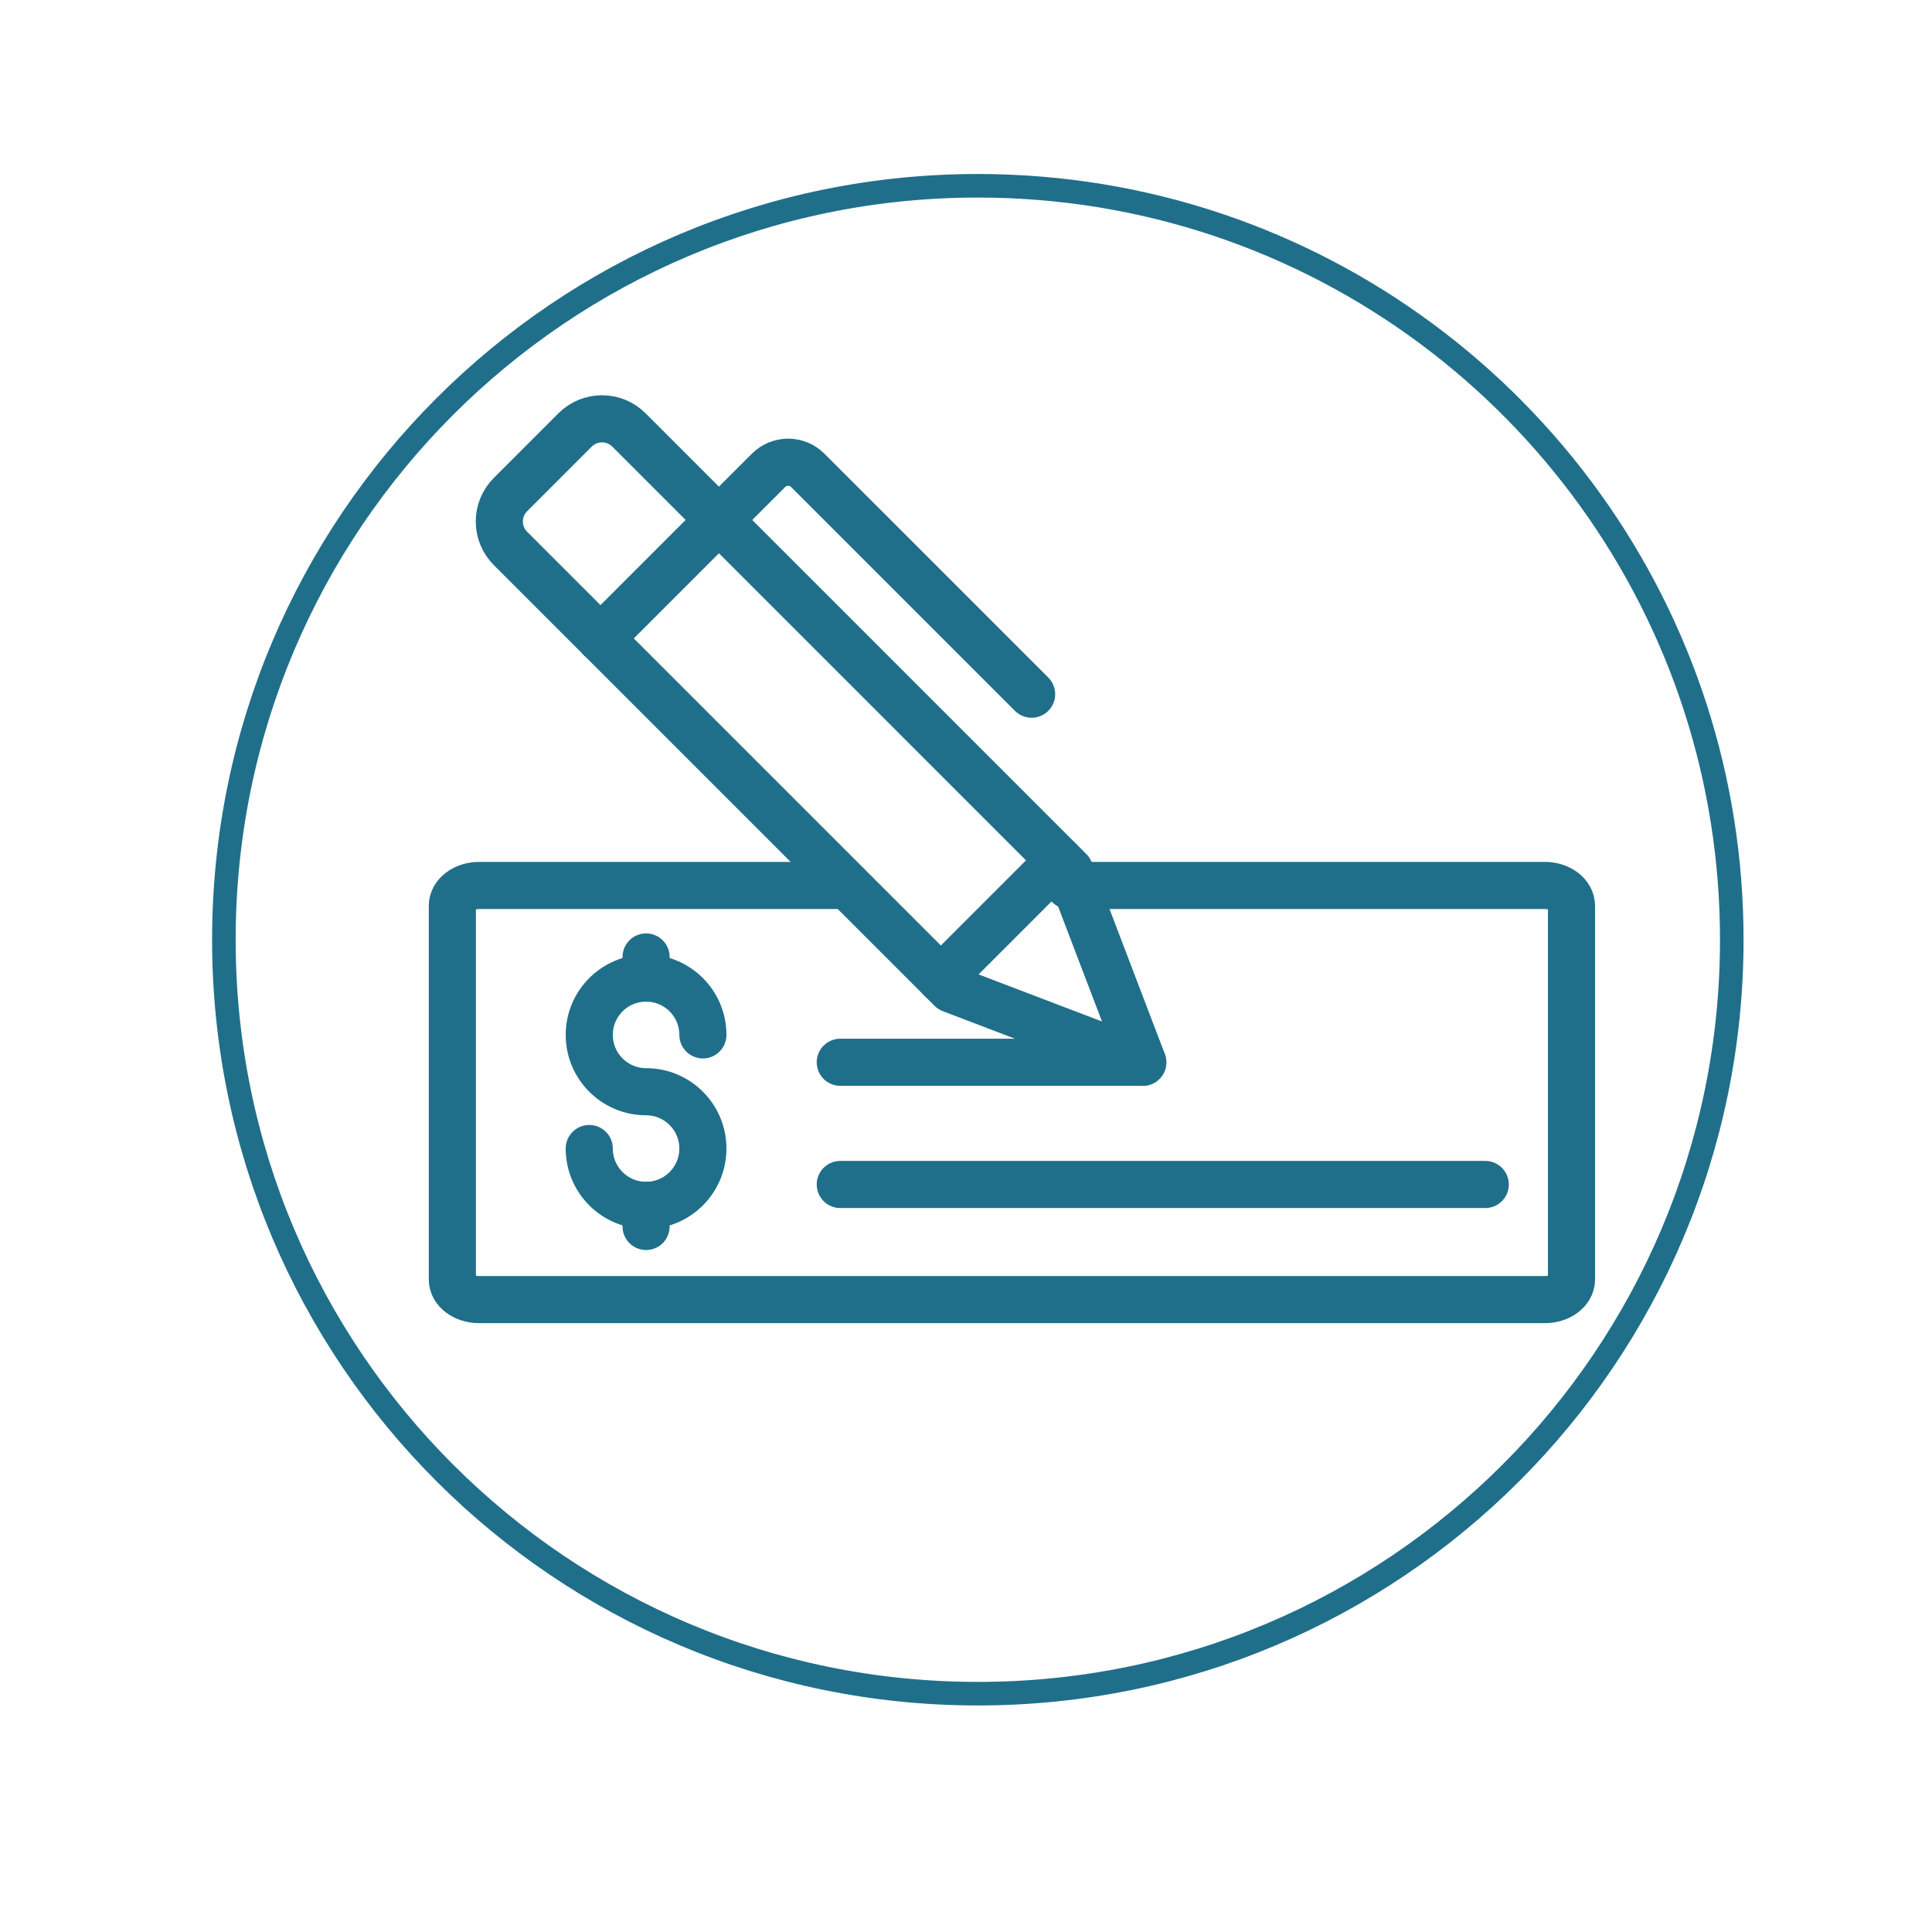 <svg xmlns="http://www.w3.org/2000/svg" width="82" height="82" fill="none" style="">
<rect id="backgroundrect" width="100%" height="100%" x="0" y="0" fill="none" stroke="none"/>   <!-- Generator: Sketch 51.3 (57544) - http://www.bohemiancoding.com/sketch -->
    <title>write amount icon</title>
    <desc>Created with Sketch.</desc>
    <defs>
        <filter id="filter0_d" x="0.5" y="0.5" width="81" height="81" filterUnits="userSpaceOnUse" color-interpolation-filters="sRGB">
        <feFlood flood-opacity="0" result="BackgroundImageFix"/>
        <feColorMatrix in="SourceAlpha" type="matrix" values="0 0 0 0 0 0 0 0 0 0 0 0 0 0 0 0 0 0 127 0"/>
        <feOffset/>
        <feGaussianBlur stdDeviation="4"/>
        <feColorMatrix type="matrix" values="0 0 0 0 0.125 0 0 0 0 0.435 0 0 0 0 0.541 0 0 0 0.5 0"/>
        <feBlend mode="normal" in2="BackgroundImageFix" result="effect1_dropShadow"/>
        <feBlend mode="normal" in="SourceGraphic" in2="effect1_dropShadow" result="shape"/>
        </filter>
    </defs>
    <g class="currentLayer" style=""><title>Layer 1</title><g filter="url(#filter0_d)" id="svg_1" class="">
<path fill-rule="evenodd" clip-rule="evenodd" d="M41.502,71.885 C59.175,71.885 73.502,57.558 73.502,39.885 C73.502,36.468 72.966,33.176 71.974,30.088 C67.836,17.207 55.758,7.885 41.502,7.885 C23.829,7.885 9.502,22.212 9.502,39.885 C9.502,57.558 23.829,71.885 41.502,71.885 z" fill="white" id="svg_2"/>
<path fill-rule="evenodd" clip-rule="evenodd" d="M41.502,71.885 C59.175,71.885 73.502,57.558 73.502,39.885 C73.502,36.468 72.966,33.176 71.974,30.088 C67.836,17.207 55.758,7.885 41.502,7.885 C23.829,7.885 9.502,22.212 9.502,39.885 C9.502,57.558 23.829,71.885 41.502,71.885 z" stroke="#206F8A" id="svg_3"/>
</g>
    <g id="Mobile---Investment" stroke="none" stroke-width="1" fill="none" fill-rule="evenodd" stroke-linecap="round" stroke-linejoin="round" class="">
        <g id="05-(a)---Invest---Enter-Amount---Bank" stroke="#206F8A" stroke-width="2">
            <g id="write-amount-icon">
                <path d="M45.364,37.582 L65.571,37.582 C66.194,37.582 66.699,37.971 66.699,38.443 L66.699,54.306 C66.699,54.777 66.194,55.159 65.571,55.159 L20.337,55.159 C19.704,55.159 19.199,54.777 19.199,54.306 L19.199,38.443 C19.199,37.971 19.704,37.582 20.337,37.582 L35.794,37.582 " id="Shape"/>
                <path d="M25.01,48.747 C25.01,50.079 26.09,51.159 27.422,51.159 C28.753,51.159 29.833,50.079 29.833,48.747 C29.833,47.416 28.753,46.336 27.422,46.336 C26.09,46.336 25.01,45.256 25.01,43.924 C25.01,42.593 26.09,41.513 27.422,41.513 C28.753,41.513 29.833,42.593 29.833,43.924 " id="Shape"/>
                <path d="M27.422,41.513 L27.422,40.617 " id="Shape"/>
                <path d="M27.422,52.055 L27.422,51.159 " id="Shape"/>
                <path d="M35.664,50.273 L63.039,50.273 " id="Shape"/>
                <path d="M35.664,45.086 L48.503,45.086 " id="Shape"/>
                <path d="M48.503,45.086 L45.401,36.957 L26.694,18.249 C26.063,17.618 25.04,17.618 24.408,18.249 L21.666,20.992 C21.035,21.623 21.035,22.646 21.666,23.277 L40.373,41.984 L48.503,45.086 z" id="Shape"/>
                <path d="M25.486,27.097 L32.619,19.963 C33.079,19.503 33.825,19.503 34.284,19.963 L43.785,29.464 " id="Shape"/>
                <path d="M39.933,41.544 L44.96,36.516 " id="Shape" transform=""/>
            </g>
        </g>
    </g>
    </g>
</svg>